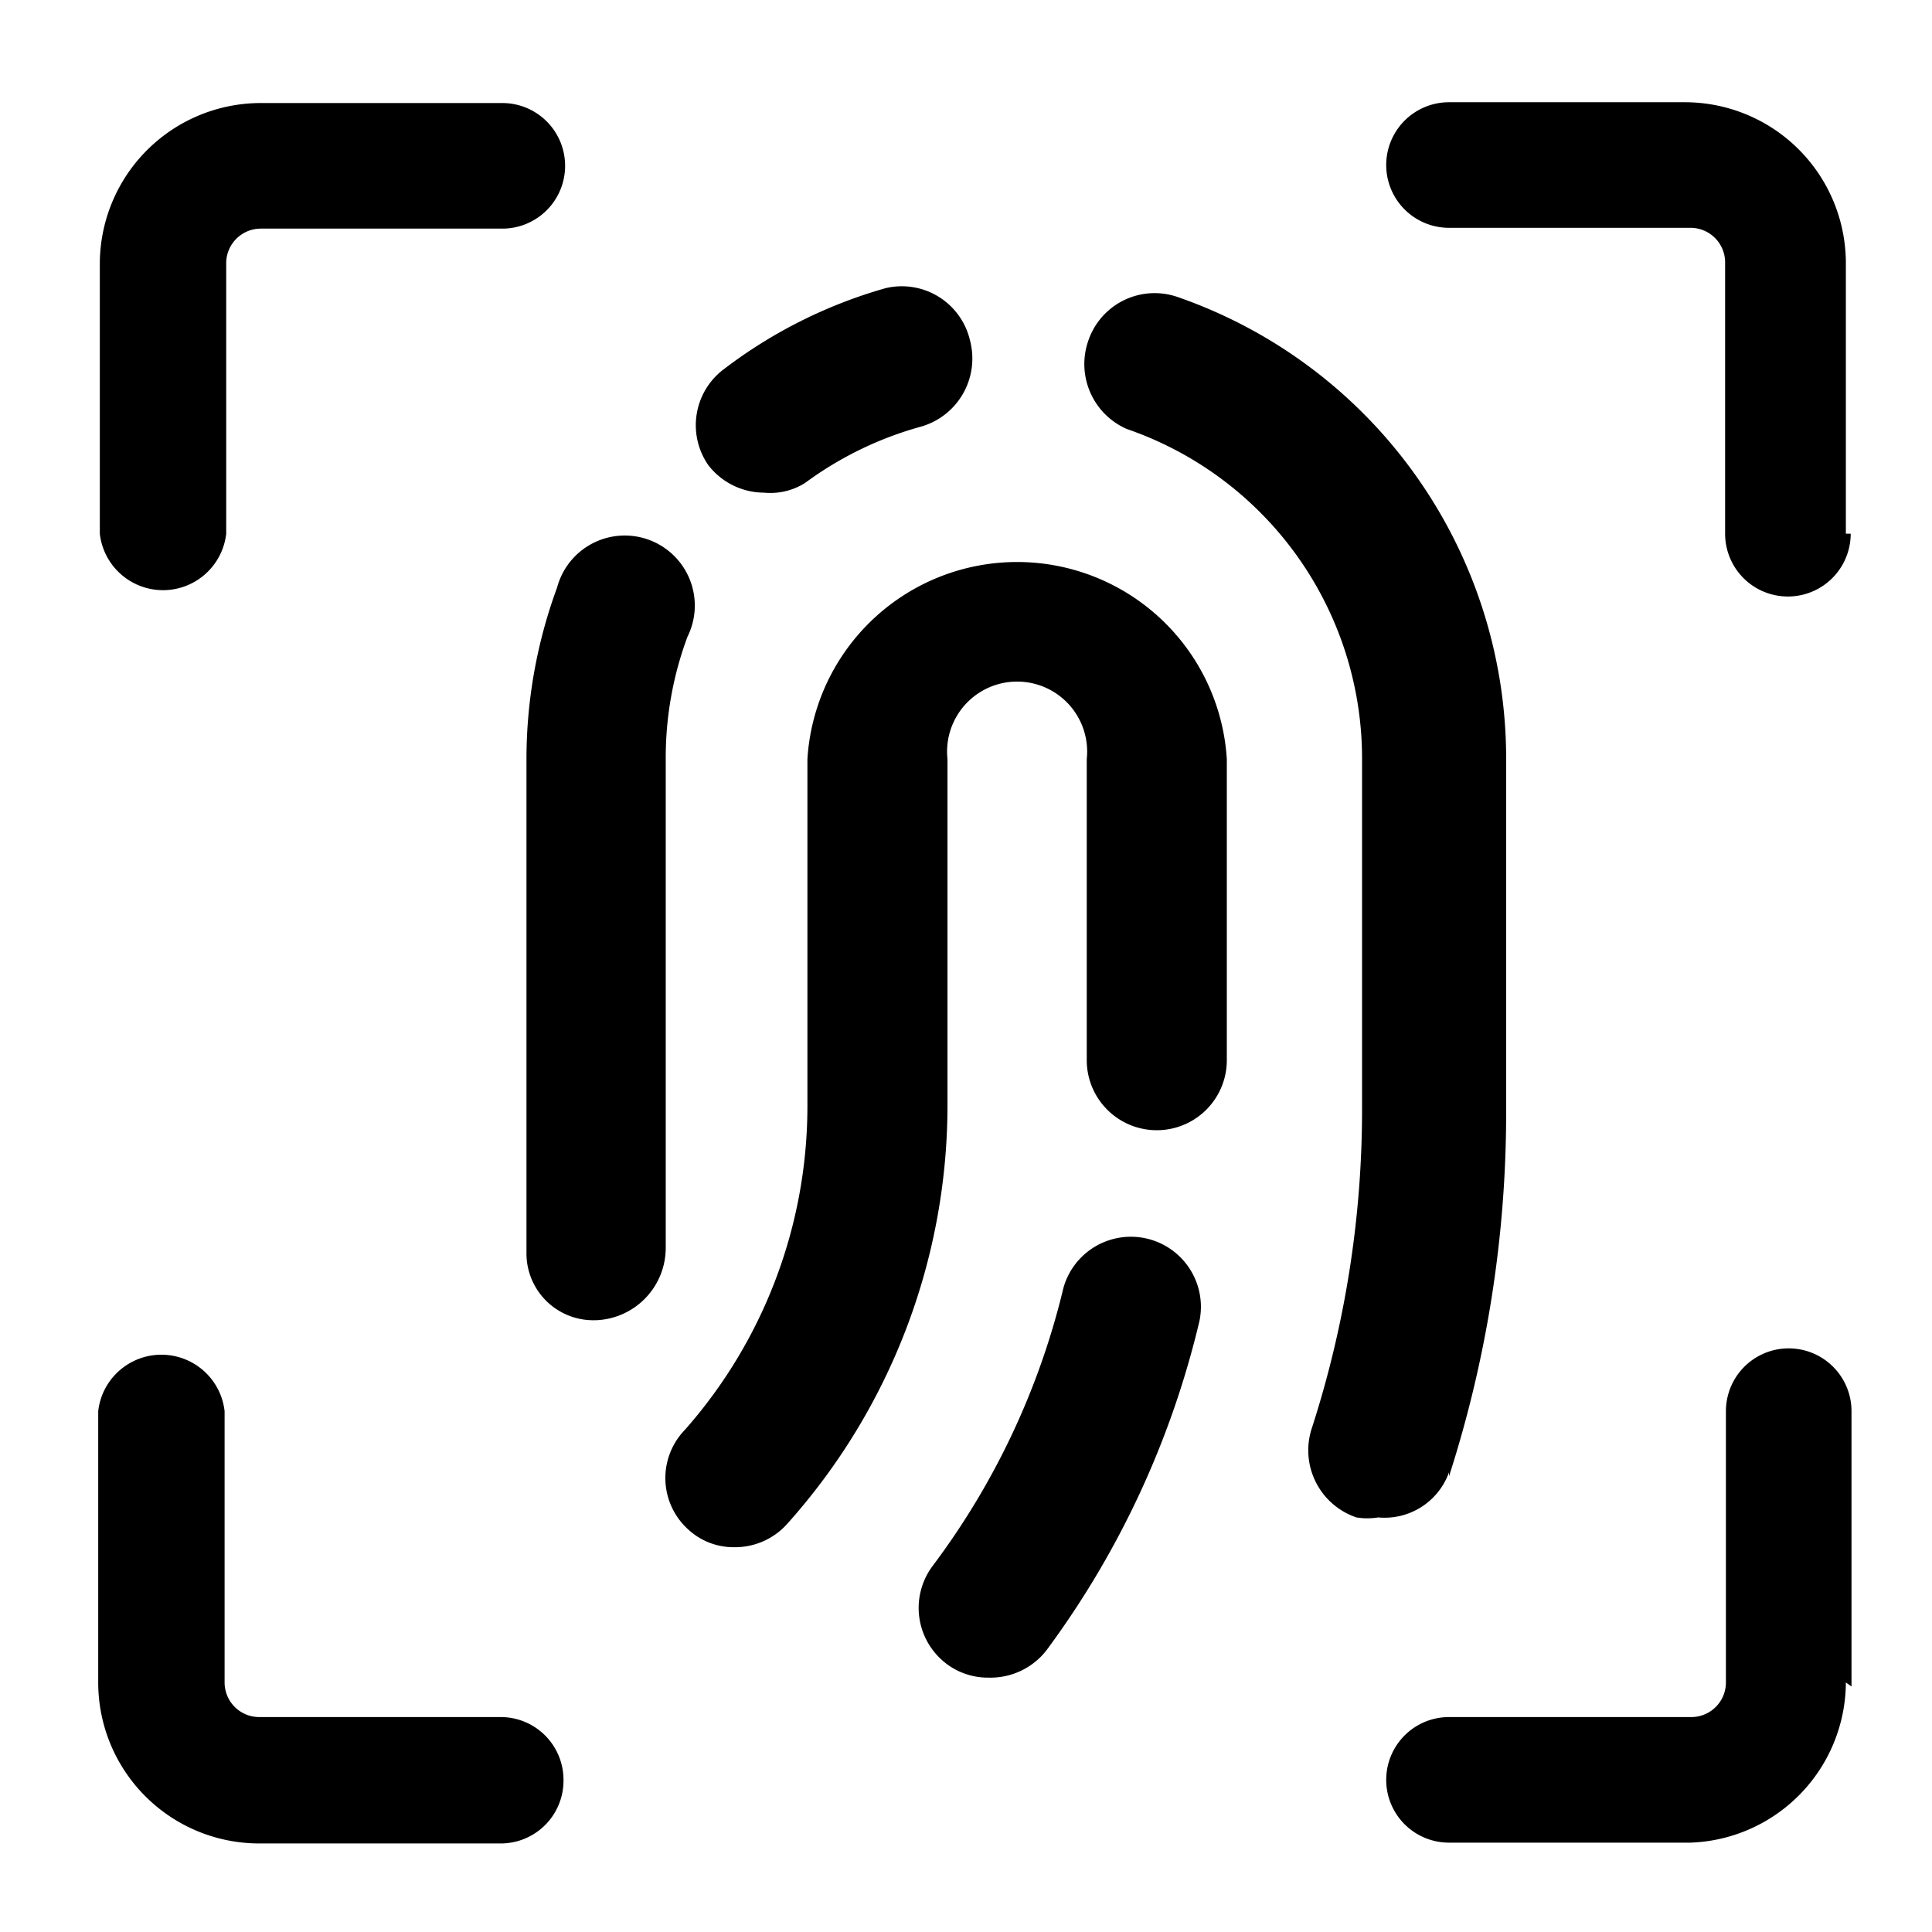 <svg xmlns="http://www.w3.org/2000/svg" viewBox="0 0 24 24"><g id="technologies"><path id="fingerprint-scanning" d="M12.28,20.84a.85.85,0,0,1-.52-.17.87.87,0,0,1-.18-1.21A9.38,9.38,0,0,0,13.21,16a.87.87,0,0,1,1.69.41A11.2,11.2,0,0,1,13,20.5.88.88,0,0,1,12.28,20.84Zm-2.51-1.9a7.8,7.8,0,0,0,2-5.18V9.43a.87.87,0,1,1,1.73,0v3.74a.87.87,0,0,0,1.74,0V9.43a2.61,2.61,0,0,0-5.21,0v4.33a6.08,6.08,0,0,1-1.52,4A.86.86,0,0,0,8.55,19a.83.83,0,0,0,.57.22A.87.87,0,0,0,9.77,18.94ZM7.41,16.4a.9.9,0,0,0,.86-.9V9.43a4.31,4.31,0,0,1,.27-1.52A.87.87,0,1,0,6.92,7.3a6.17,6.17,0,0,0-.38,2.13v6.15a.83.83,0,0,0,.86.82ZM10,6a4.38,4.38,0,0,1,1.44-.7.88.88,0,0,0,.61-1.07A.87.87,0,0,0,11,3.58a6,6,0,0,0-2,1A.87.87,0,0,0,8.8,5.78a.88.88,0,0,0,.69.34A.81.81,0,0,0,10,6Zm8,12.34a14.74,14.74,0,0,0,.71-4.53V9.43a6.07,6.07,0,0,0-4.08-5.74.87.87,0,0,0-1.11.54A.88.88,0,0,0,14,5.33a4.33,4.33,0,0,1,2.92,4.1v4.33a12.87,12.87,0,0,1-.63,4,.88.88,0,0,0,.56,1.09.84.84,0,0,0,.27,0A.85.85,0,0,0,18,18.29Zm5,2.61V17.53a.78.78,0,0,0-1.56,0V20.9a.43.43,0,0,1-.43.43H18a.78.78,0,0,0,0,1.56h3A2,2,0,0,0,22.93,20.9ZM7,22.11a.78.78,0,0,0-.78-.78h-3a.43.43,0,0,1-.43-.43V17.53a.79.79,0,0,0-1.57,0V20.9a2,2,0,0,0,2,2h3A.78.78,0,0,0,7,22.11ZM22.93,6.63V3.27a2,2,0,0,0-2-2H18a.78.78,0,0,0,0,1.56h3a.43.43,0,0,1,.43.43V6.63a.78.78,0,1,0,1.56,0Zm-20.12,0V3.27a.43.43,0,0,1,.43-.43h3a.78.78,0,0,0,0-1.56h-3a2,2,0,0,0-2,2V6.63a.79.79,0,0,0,1.57,0Z"/></g></svg>